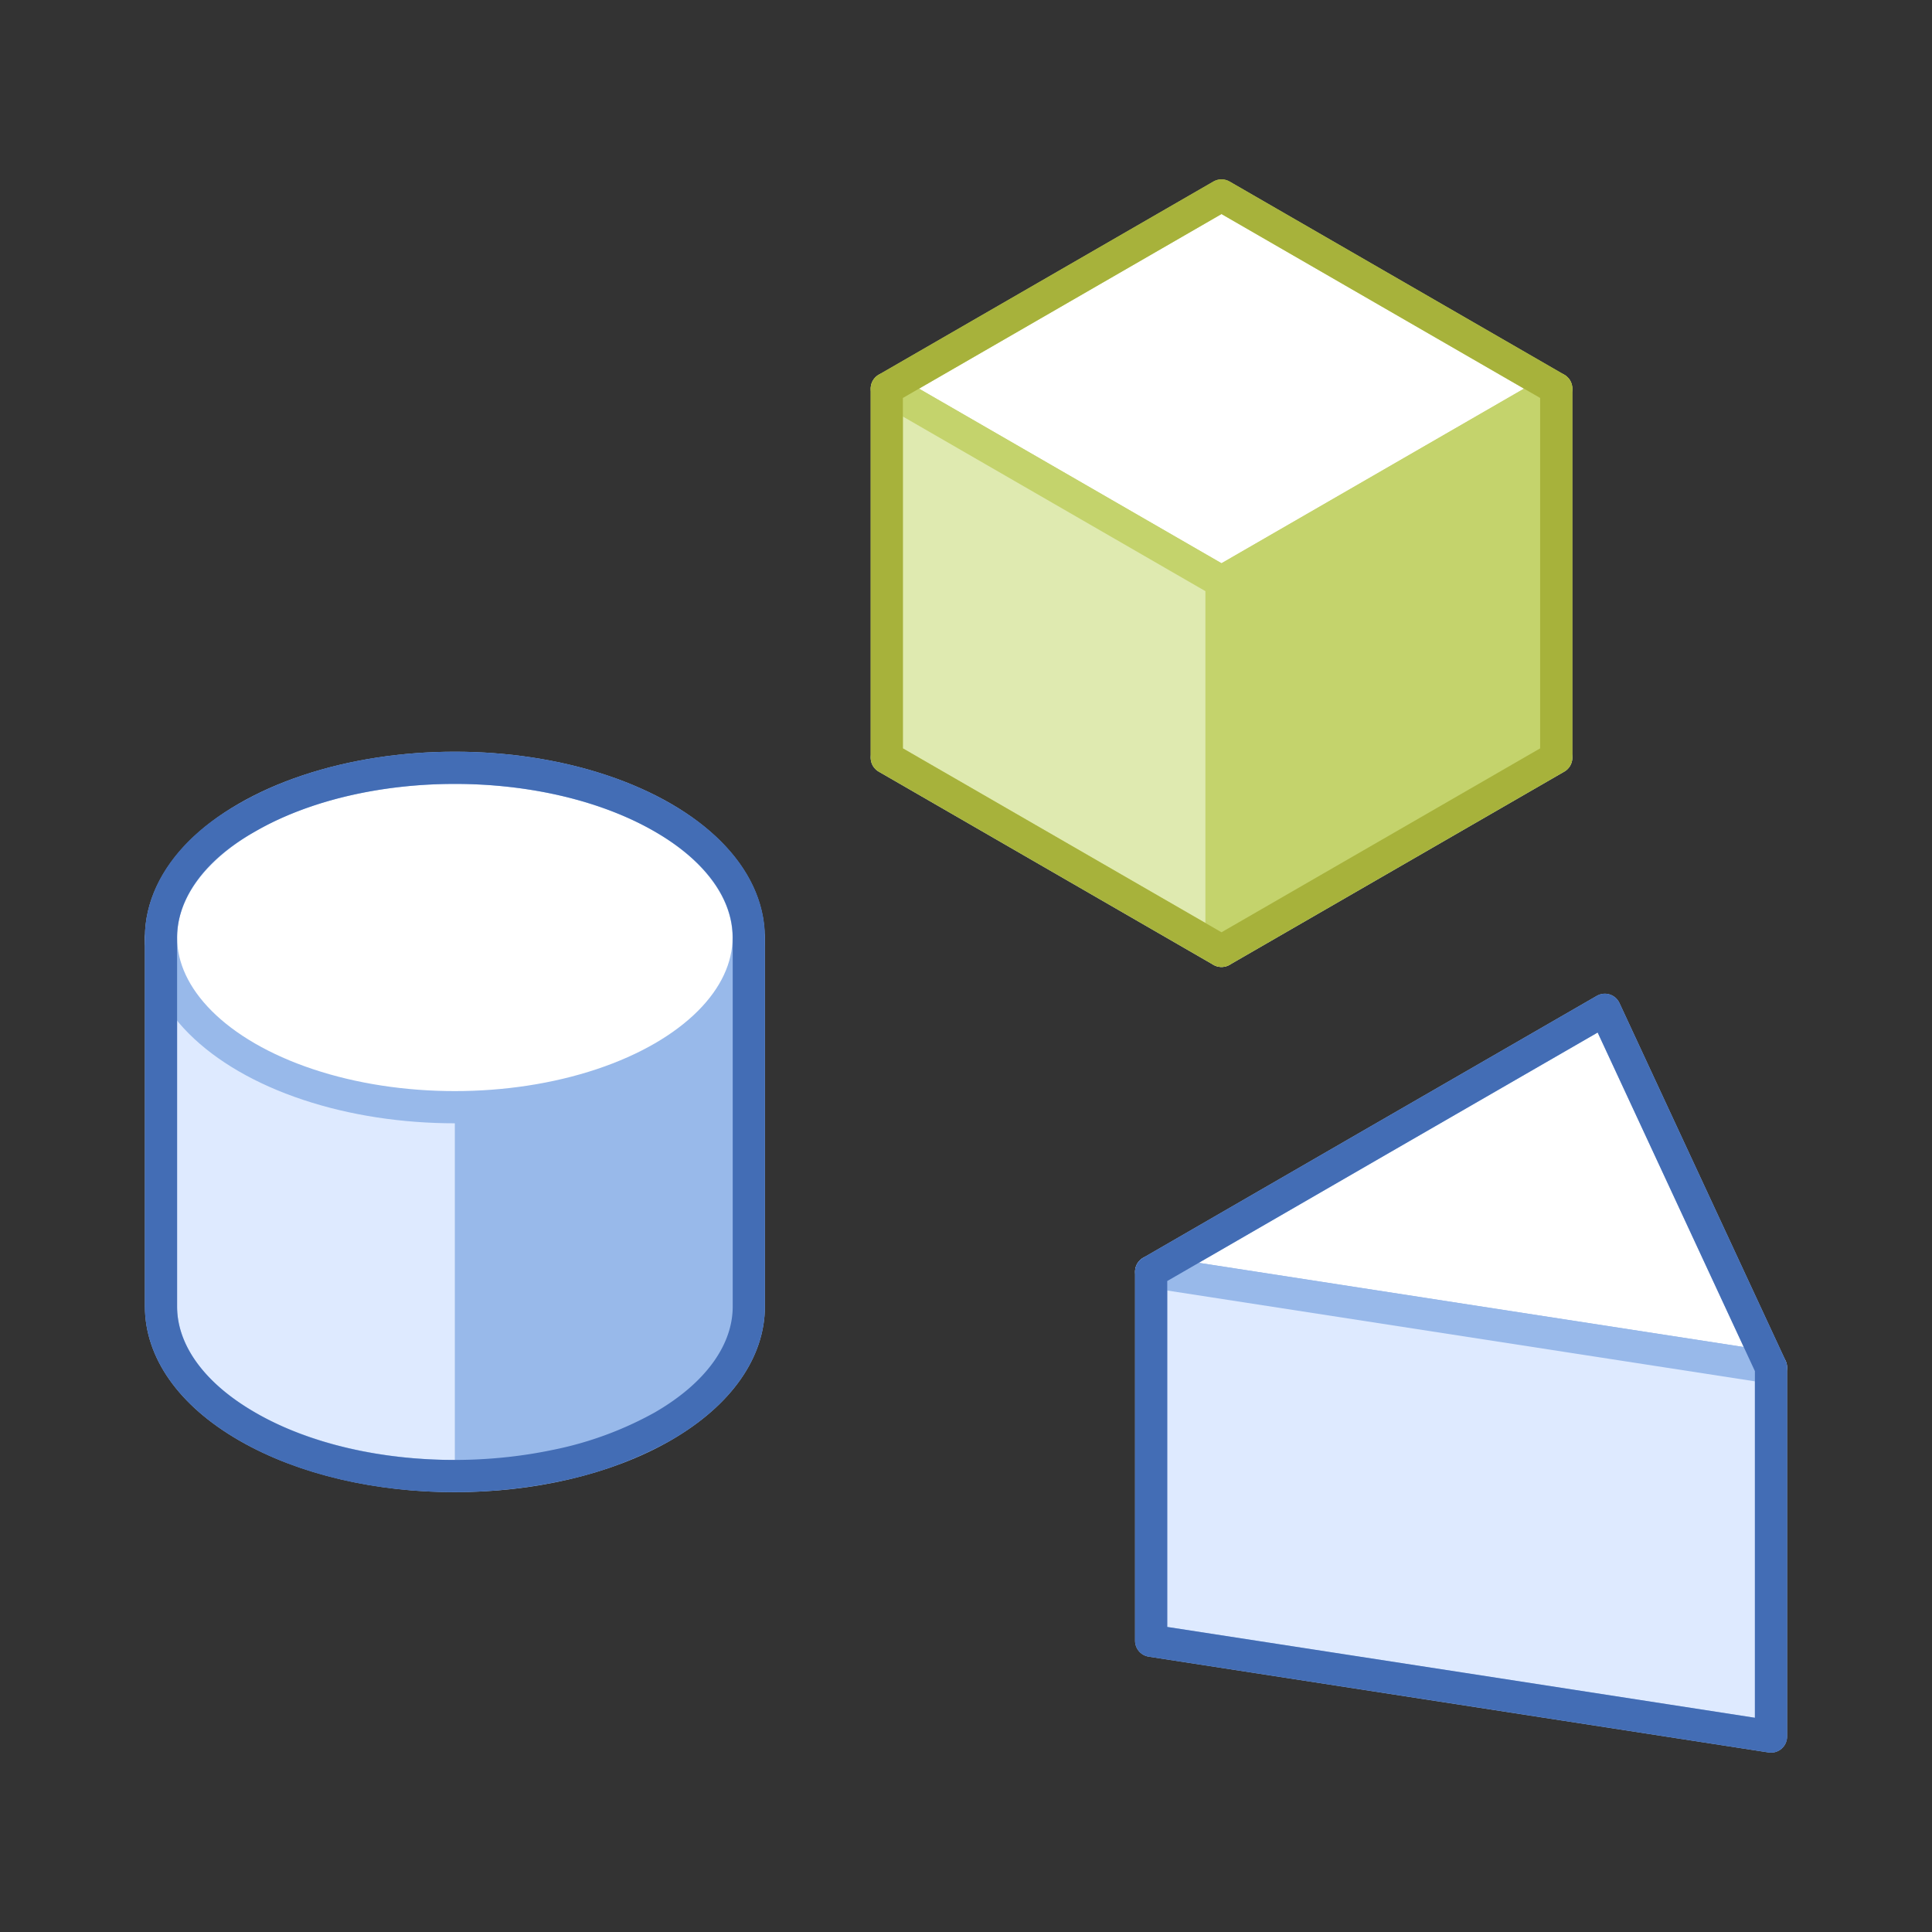 <svg xmlns="http://www.w3.org/2000/svg" viewBox="0 0 120 120"><rect x="0" y="0" width="120" height="120" fill="#333333" stroke="none"/><defs><style>.cls-1,.cls-5{fill:#fff;}.cls-1,.cls-2{stroke:#98b9ea;}.cls-1,.cls-2,.cls-3,.cls-5,.cls-6,.cls-7,.cls-8{stroke-linecap:round;stroke-linejoin:round;stroke-width:2px;}.cls-2{fill:#deeaff;}.cls-3,.cls-8,.cls-9{fill:none;}.cls-3{stroke:#436db5;}.cls-4{fill:#98b9ea;}.cls-5,.cls-6,.cls-7{stroke:#c4d36c;}.cls-6{fill:#c4d36c;}.cls-7{fill:#dfeab0;}.cls-8{stroke:#a7b23b;}</style></defs><title>component(1x1)</title><g id="Layer_2" data-name="Layer 2"><g id="Objects"><g id="component_1x1_" data-name="component(1x1)"><polygon class="cls-1" points="85.59 70.85 99.68 62.72 104.84 73.83 110 84.94 90.75 81.97 71.5 78.99 85.59 70.85"/><polygon class="cls-2" points="110 84.94 110 107.86 71.5 101.91 71.5 78.99 110 84.94"/><polygon class="cls-3" points="104.84 73.83 99.68 62.72 85.59 70.85 71.5 78.99 71.5 101.91 90.75 104.88 110 107.86 110 84.94 104.84 73.83"/><path class="cls-2" d="M10,58.23V81.15h0c0,2.69,1.78,5.39,5.35,7.45,7.13,4.11,18.68,4.11,25.81,0,3.57-2.06,5.35-4.76,5.35-7.45V58.23Z"/><path class="cls-4" d="M28.25,91.68A26.33,26.33,0,0,0,41.16,88.6c3.57-2.06,5.35-4.76,5.35-7.45V58.23H28.25Z"/><ellipse class="cls-1" cx="28.25" cy="58.23" rx="18.25" ry="10.54"/><path class="cls-3" d="M46.51,58.23c0-2.7-1.78-5.4-5.35-7.45-7.13-4.12-18.68-4.12-25.81,0-3.57,2-5.35,4.75-5.35,7.45h0V81.15c0,2.69,1.78,5.39,5.35,7.45,5.17,3,12.66,3.79,19.11,2.45a22.83,22.83,0,0,0,6.7-2.45c3.57-2.06,5.35-4.76,5.35-7.45V58.23Z"/><polygon class="cls-1" points="96.66 47.06 75.87 35.06 55.08 47.06 75.87 59.06 96.66 47.06"/><polygon class="cls-5" points="96.66 24.14 75.87 12.14 55.08 24.14 75.87 36.14 96.66 24.14"/><polygon class="cls-6" points="96.66 24.14 96.66 47.06 75.87 59.06 75.87 36.14 96.66 24.14"/><polygon class="cls-7" points="55.08 24.14 55.08 47.06 75.87 59.06 75.87 36.14 55.08 24.14"/><polygon class="cls-8" points="75.87 12.14 55.08 24.14 55.08 47.06 75.87 59.06 96.66 47.06 96.66 24.14 75.87 12.14"/><rect class="cls-9" width="120" height="120"/><rect class="cls-9" width="120" height="120"/></g></g></g></svg>
